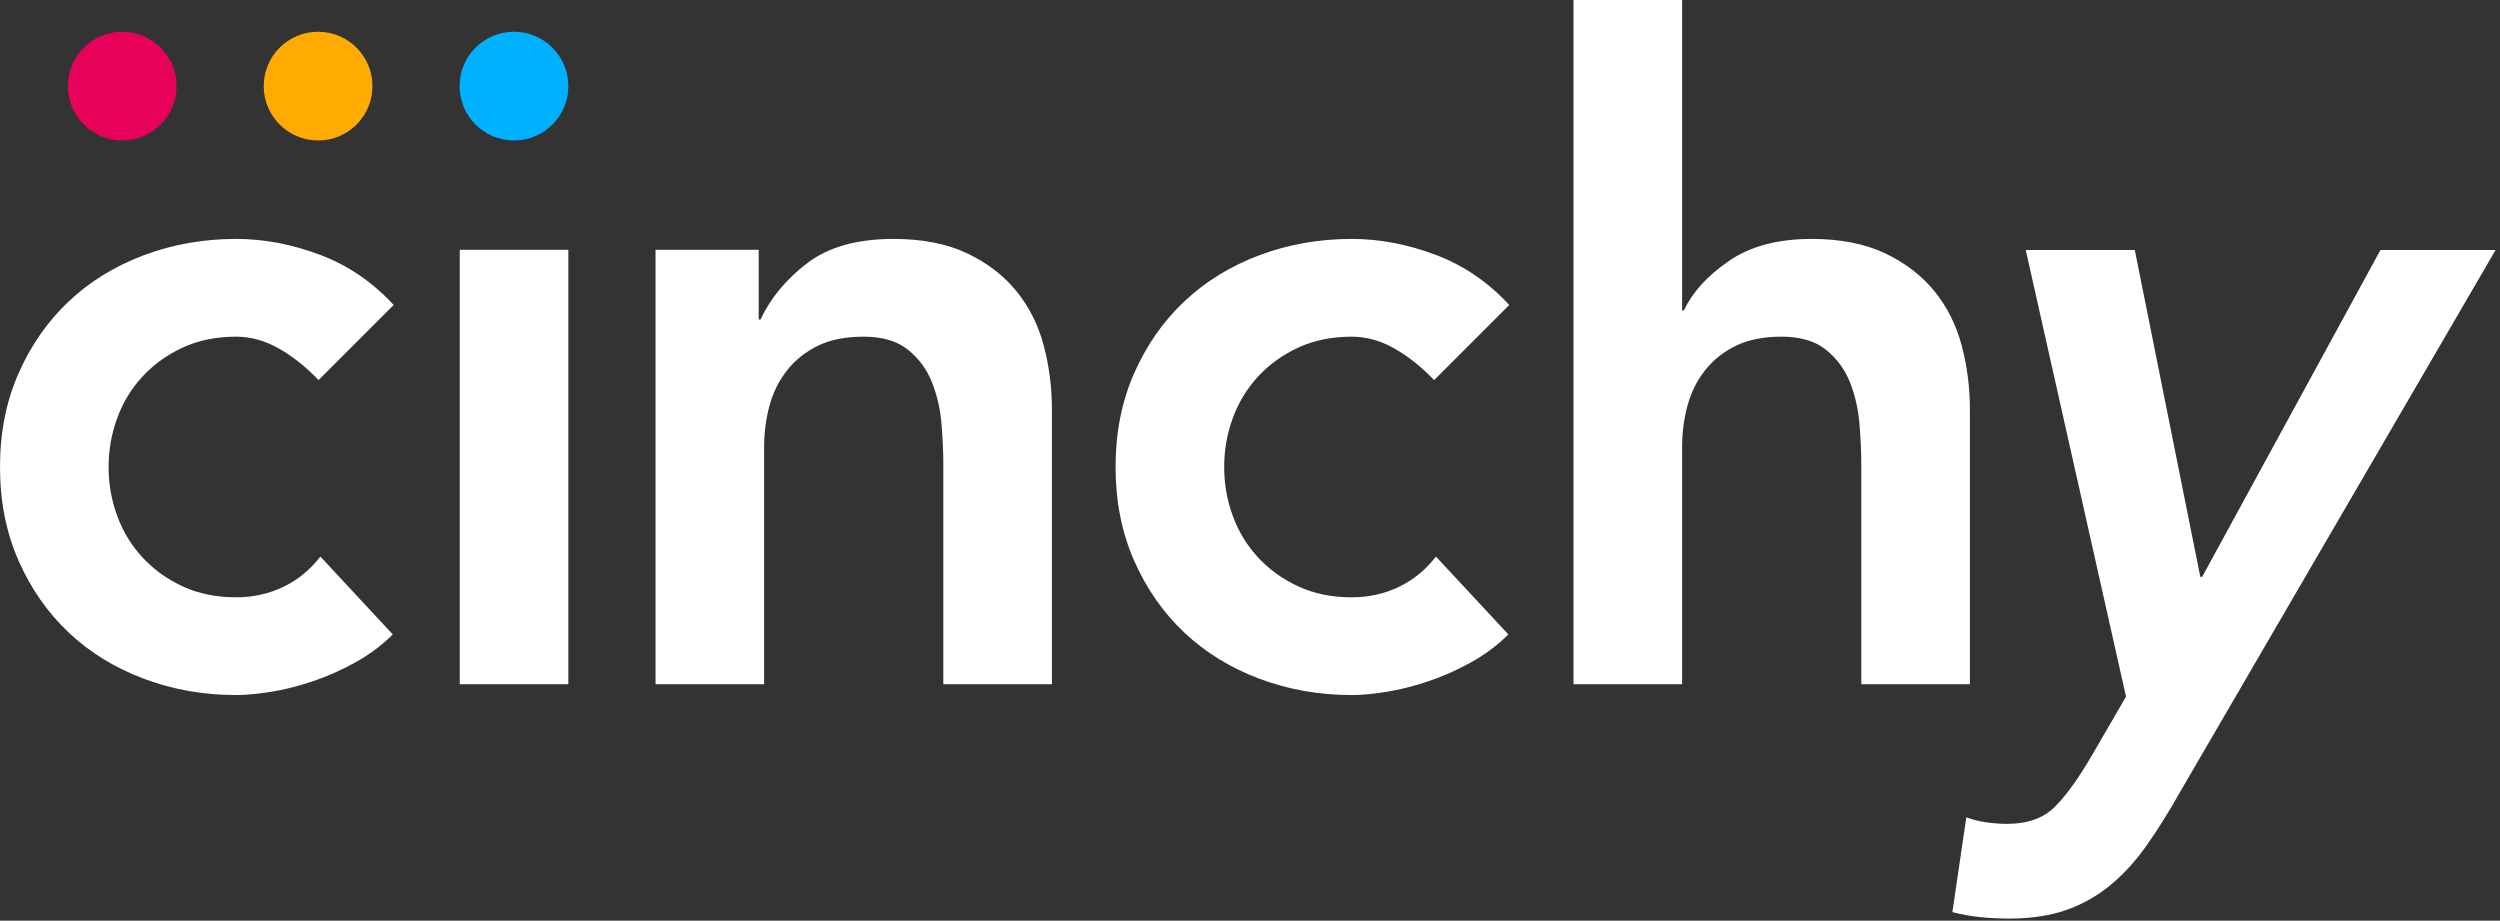 <?xml version="1.0" encoding="UTF-8"?>
<svg width="315px" height="116px" viewBox="0 0 315 116" version="1.1" xmlns="http://www.w3.org/2000/svg" xmlns:xlink="http://www.w3.org/1999/xlink">
    <rect x="0" y="0" width="315" height="116" fill="#333333" stroke="none"/>
    <!-- Generator: Sketch 51.3 (57544) - http://www.bohemiancoding.com/sketch -->
    <title>Group 2 Copy 2</title>
    <desc>Created with Sketch.</desc>
    <defs></defs>
    <g id="Page-1" stroke="none" stroke-width="1" fill="none" fill-rule="evenodd">
        <g id="Cinchy_styletile_final" transform="translate(-175, -1477)">
            <g id="Group-2-Copy-2" transform="translate(175, 1477)">
                <g id="Group-6" fill="#FFFFFF">
                    <path d="M40.139,47.893 C38.543,46.221 36.87,44.89 35.122,43.902 C33.373,42.914 31.587,42.42 29.762,42.42 C27.253,42.42 25.011,42.876 23.034,43.788 C21.058,44.7 19.366,45.917 17.96,47.437 C16.554,48.957 15.489,50.706 14.767,52.682 C14.045,54.659 13.684,56.711 13.684,58.84 C13.684,60.969 14.045,63.021 14.767,64.998 C15.489,66.974 16.554,68.723 17.96,70.243 C19.366,71.764 21.058,72.98 23.034,73.892 C25.011,74.804 27.253,75.261 29.762,75.261 C31.891,75.261 33.867,74.823 35.692,73.949 C37.516,73.075 39.075,71.802 40.367,70.129 L49.49,79.936 C48.121,81.304 46.544,82.483 44.757,83.471 C42.971,84.459 41.165,85.257 39.341,85.865 C37.516,86.474 35.768,86.911 34.095,87.177 C32.423,87.443 30.978,87.576 29.762,87.576 C25.657,87.576 21.78,86.892 18.131,85.523 C14.482,84.155 11.327,82.216 8.666,79.708 C6.006,77.199 3.896,74.177 2.338,70.642 C0.779,67.107 0,63.173 0,58.84 C0,54.507 0.779,50.573 2.338,47.038 C3.896,43.503 6.006,40.481 8.666,37.972 C11.327,35.464 14.482,33.525 18.131,32.157 C21.78,30.788 25.657,30.104 29.762,30.104 C33.259,30.104 36.775,30.769 40.31,32.1 C43.845,33.43 46.943,35.54 49.604,38.428 L40.139,47.893 Z M57.928,31.473 L71.612,31.473 L71.612,86.208 L57.928,86.208 L57.928,31.473 Z M82.597,31.473 L95.596,31.473 L95.596,40.253 L95.824,40.253 C97.117,37.516 99.093,35.141 101.754,33.126 C104.415,31.111 108.025,30.104 112.587,30.104 C116.236,30.104 119.334,30.712 121.88,31.929 C124.427,33.145 126.499,34.741 128.095,36.718 C129.691,38.695 130.832,40.975 131.516,43.56 C132.2,46.145 132.542,48.843 132.542,51.656 L132.542,86.208 L118.858,86.208 L118.858,58.498 C118.858,56.978 118.782,55.286 118.63,53.424 C118.478,51.561 118.079,49.813 117.433,48.178 C116.787,46.544 115.78,45.175 114.411,44.073 C113.043,42.971 111.18,42.42 108.824,42.42 C106.543,42.42 104.624,42.8 103.065,43.56 C101.507,44.32 100.214,45.346 99.188,46.639 C98.162,47.931 97.421,49.413 96.964,51.086 C96.508,52.758 96.28,54.507 96.28,56.331 L96.28,86.208 L82.597,86.208 L82.597,31.473 Z M180.701,47.893 C179.105,46.221 177.432,44.89 175.684,43.902 C173.935,42.914 172.149,42.42 170.325,42.42 C167.816,42.42 165.573,42.876 163.597,43.788 C161.62,44.7 159.929,45.917 158.522,47.437 C157.116,48.957 156.052,50.706 155.329,52.682 C154.607,54.659 154.246,56.711 154.246,58.84 C154.246,60.969 154.607,63.021 155.329,64.998 C156.052,66.974 157.116,68.723 158.522,70.243 C159.929,71.764 161.62,72.98 163.597,73.892 C165.573,74.804 167.816,75.261 170.325,75.261 C172.453,75.261 174.43,74.823 176.254,73.949 C178.079,73.075 179.637,71.802 180.929,70.129 L190.052,79.936 C188.684,81.304 187.106,82.483 185.32,83.471 C183.533,84.459 181.728,85.257 179.903,85.865 C178.079,86.474 176.33,86.911 174.658,87.177 C172.985,87.443 171.541,87.576 170.325,87.576 C166.219,87.576 162.342,86.892 158.693,85.523 C155.044,84.155 151.889,82.216 149.229,79.708 C146.568,77.199 144.458,74.177 142.9,70.642 C141.342,67.107 140.562,63.173 140.562,58.84 C140.562,54.507 141.342,50.573 142.9,47.038 C144.458,43.503 146.568,40.481 149.229,37.972 C151.889,35.464 155.044,33.525 158.693,32.157 C162.342,30.788 166.219,30.104 170.325,30.104 C173.821,30.104 177.337,30.769 180.872,32.1 C184.407,33.43 187.505,35.54 190.166,38.428 L180.701,47.893 Z M211.946,39.113 L212.174,39.113 C213.238,36.832 215.12,34.761 217.818,32.898 C220.517,31.035 223.995,30.104 228.252,30.104 C231.901,30.104 234.999,30.712 237.546,31.929 C240.093,33.145 242.164,34.741 243.761,36.718 C245.357,38.695 246.497,40.975 247.181,43.56 C247.866,46.145 248.208,48.843 248.208,51.656 L248.208,86.208 L234.524,86.208 L234.524,58.498 C234.524,56.978 234.448,55.286 234.296,53.424 C234.144,51.561 233.745,49.813 233.099,48.178 C232.452,46.544 231.445,45.175 230.077,44.073 C228.708,42.971 226.846,42.42 224.489,42.42 C222.209,42.42 220.289,42.8 218.731,43.56 C217.172,44.32 215.88,45.346 214.854,46.639 C213.827,47.931 213.086,49.413 212.63,51.086 C212.174,52.758 211.946,54.507 211.946,56.331 L211.946,86.208 L198.262,86.208 L198.262,0 L211.946,0 L211.946,39.113 Z" id="cinchy"></path>
                </g>
                <g id="Group-7" transform="translate(8.55, 4)">
                    <circle id="Oval" fill="#FFAB02" cx="31.53" cy="6.85" r="6.85"></circle>
                    <circle id="Oval-Copy-6" fill="#00B1FF" cx="56.21" cy="6.85" r="6.85"></circle>
                    <circle id="Oval-Copy-8" fill="#E7015B" cx="6.85" cy="6.85" r="6.85"></circle>
                </g>
                <path d="M274.665,99.828 C273.261,102.324 271.857,104.566 270.453,106.555 C269.049,108.545 267.509,110.221 265.832,111.587 C264.154,112.952 262.302,113.985 260.274,114.687 C258.246,115.389 255.867,115.74 253.137,115.74 C251.967,115.74 250.778,115.682 249.569,115.564 C248.359,115.447 247.17,115.233 246,114.921 L247.755,102.987 C248.613,103.299 249.49,103.513 250.387,103.63 C251.285,103.748 252.123,103.806 252.903,103.806 C255.477,103.806 257.485,103.085 258.928,101.641 C260.372,100.198 261.951,97.995 263.667,95.031 L267.879,87.777 L255.243,31.5 L268.985,31.5 L277.239,72.684 L277.473,72.684 L299.937,31.5 L314.445,31.5 L274.665,99.828 Z" id="y" fill="#FFFFFF"></path>
            </g>
        </g>
    </g>
</svg>